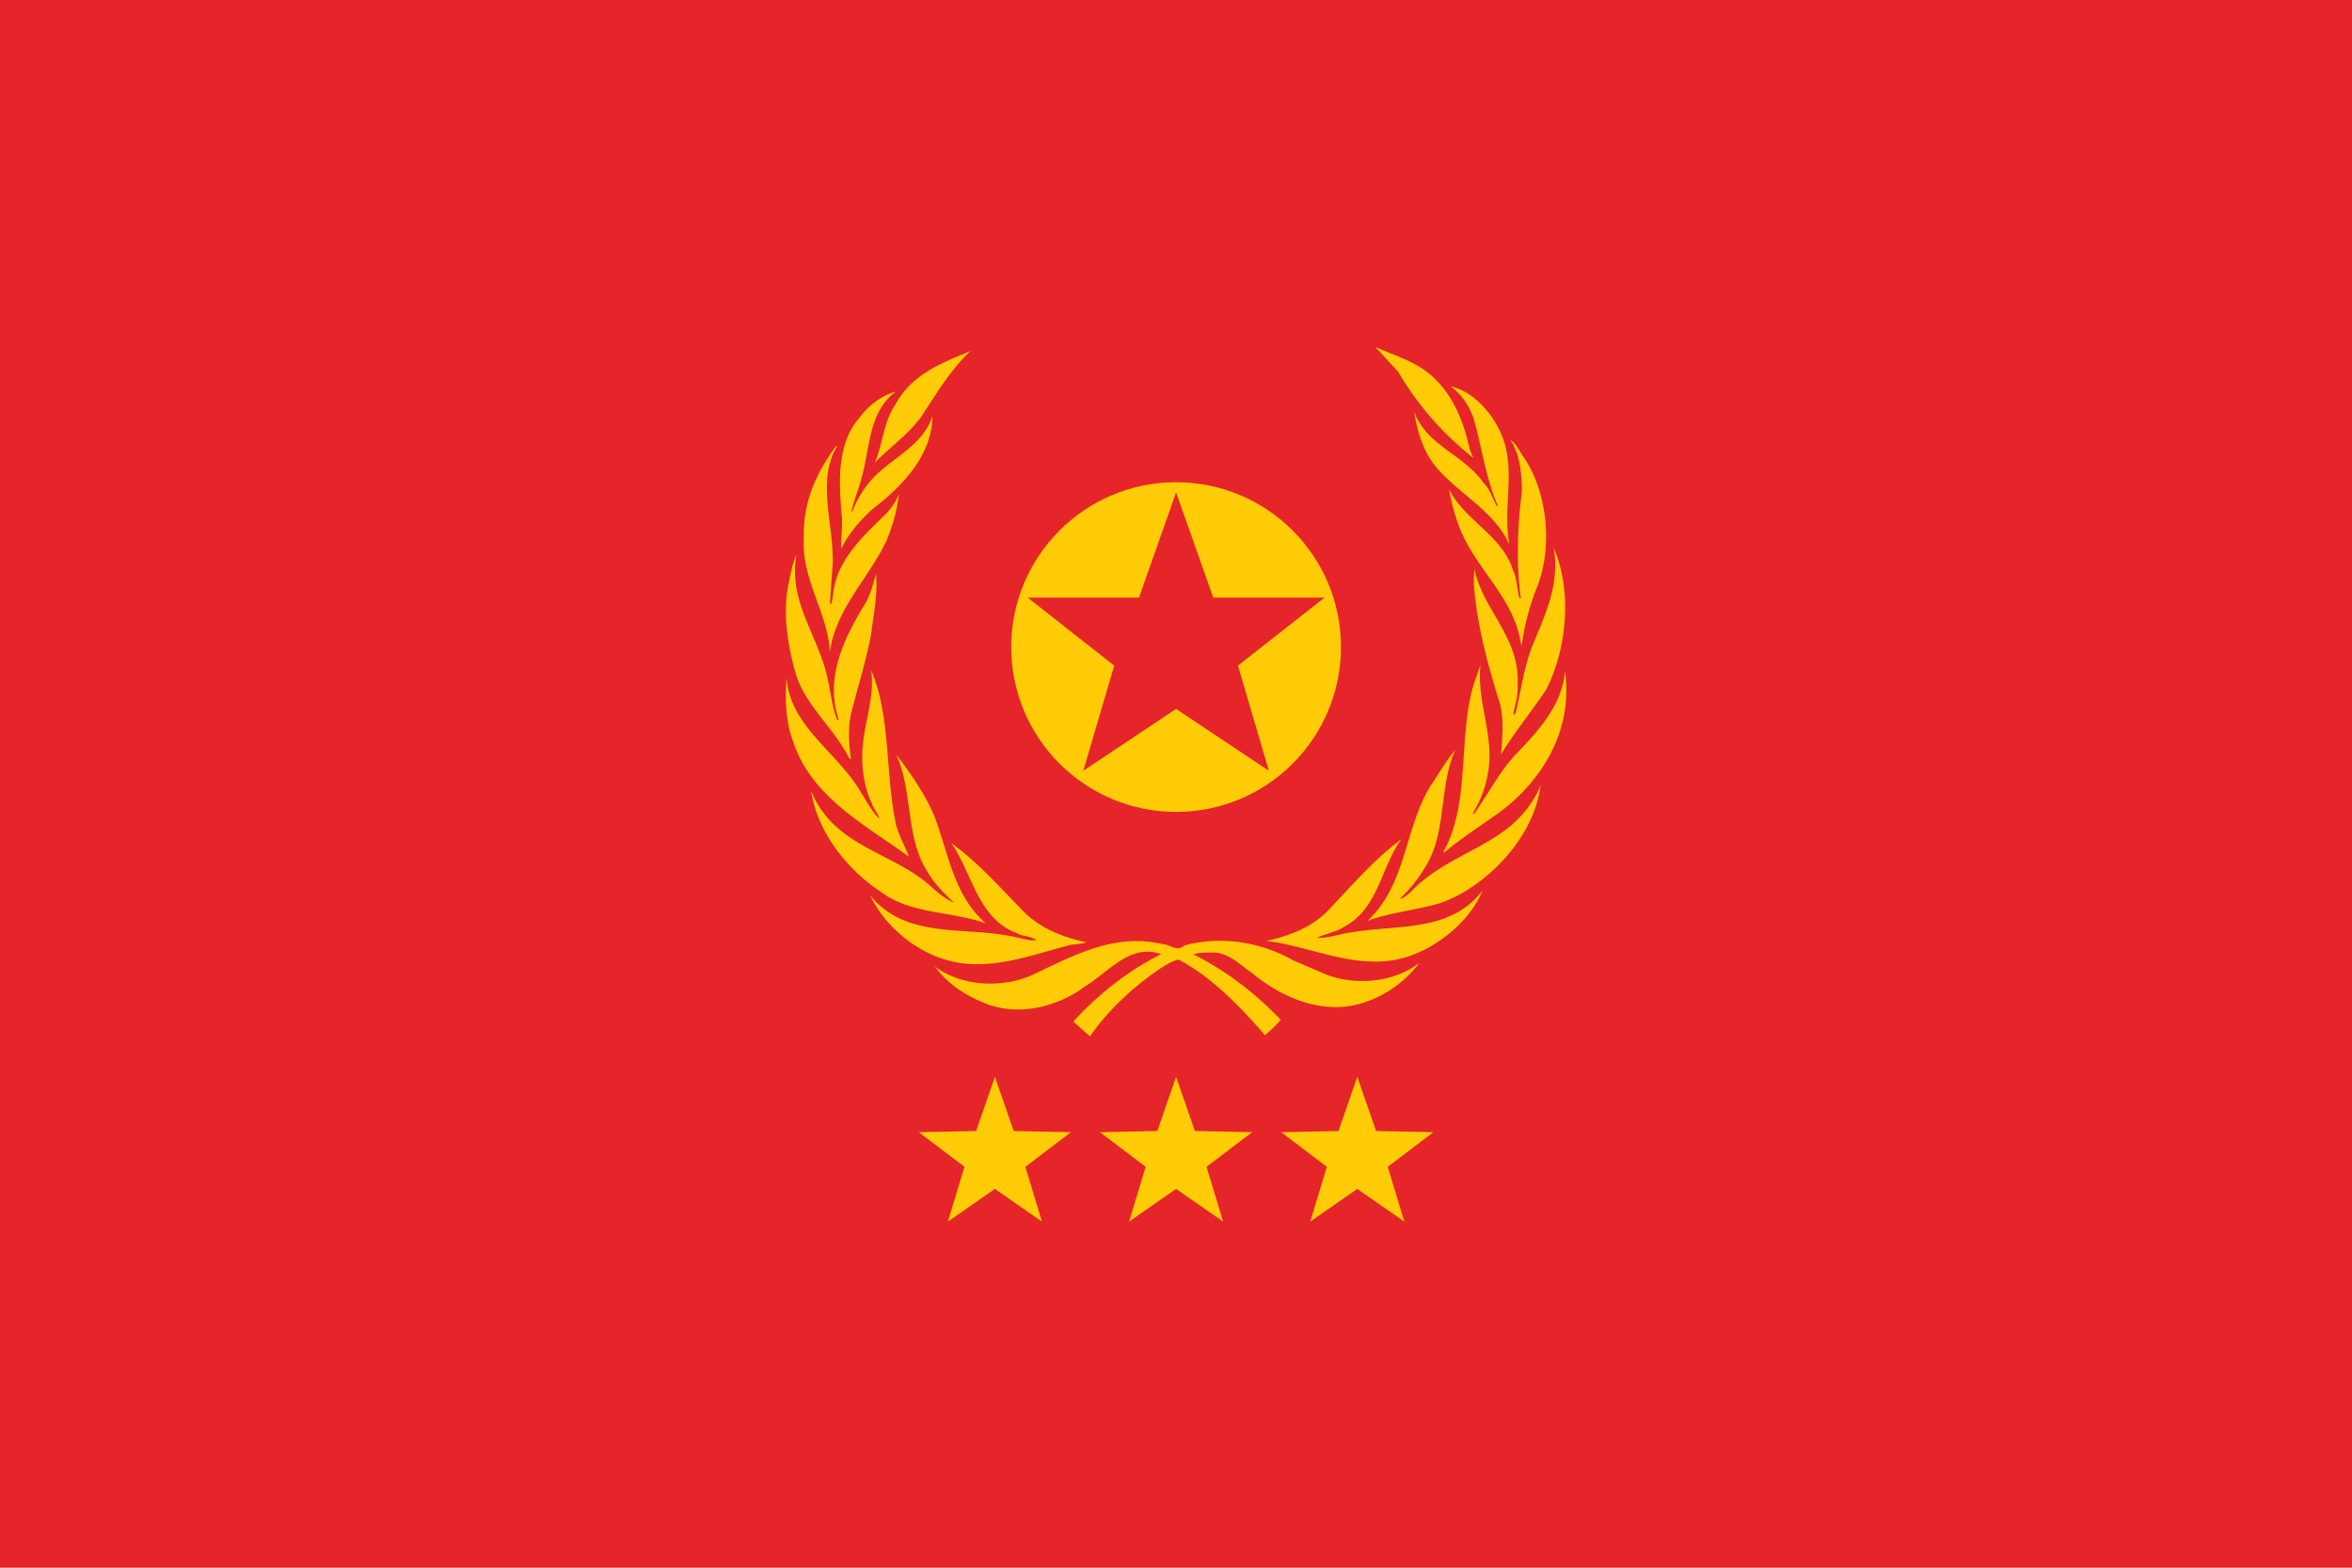 <svg xmlns="http://www.w3.org/2000/svg" viewBox="0 0 2400 1600"><rect width="2400" height="1600" style="fill:#e5252a"/><path d="M1403.348,353.636,1426.725,379.16a311.385,311.385,0,0,0,76.397,87.584l-3.45-8.508c-6.033-26.764-15.389-52.594-36.051-72.544C1446.031,368.648,1423.909,363.041,1403.348,353.636Zm-413.32,4.254c-28.222,11.855-59.793,23.102-76.82,55.148-11.966,17.331-12.265,39.852-20.701,58.719,15.627-15.835,33.25-27.923,47.035-46.337C954.921,402.3,969.298,377.496,990.028,357.89Zm490.069,35.93c11.18,8.065,19.46,20.632,23.659,33.423,8.386,29.52,12.415,60.665,24.433,88.344l-.704.76c-4.509-7.73-6.808-17.188-13.801-24.004-20.899-29.567-57.274-37.304-70.764-72.392,3.413,20.956,9.31,40.732,22.954,56.971,23.544,27.367,57.815,43.517,73.933,77.709l.211-.304c-6.02-32.27,3.525-63.37-3.028-95.332-5.71-28.263-29.459-59.127-56.893-65.175ZM913.913,399.29c-14.384,3.968-27.166,13.369-37.248,26.89-23.232,26.283-20.871,66.72-17.603,102.169.675,10.975-1.373,21.279-.704,31.524,6.824-15.075,18.732-28.457,31.122-40.184,30.046-22.823,61.448-54.724,61.892-95.332-9.721,29.223-39.028,41.471-58.865,61.225-10.194,10.782-18.378,23.324-23.025,36.538l-.704-.608c2.442-11.689,7.316-22.249,10.139-33.651C887.772,457.026,885.983,419.988,913.913,399.29Zm627.162,49.223c9.845,14.797,11.57,33.297,11.829,52.414-4.495,35.291-5.932,72.738-1.267,108.474a1.111,1.111,0,0,1-1.127,1.063c-2.693-9.434-2.489-20.396-6.83-29.169-10.597-34.691-49.425-50.94-65.202-82.419a208.695,208.695,0,0,0,10.844,39.348c14.765,38.611,50.701,67.825,60.625,108.778,1.133,3.772,1.406,8.313,2.676,11.698a253.215,253.215,0,0,1,14.223-56.288c18.171-41.839,12.696-99.953-12.252-136.428C1550.204,460.065,1547.387,452.481,1541.074,448.513ZM853.78,454.59c-.447.124-.773.531-1.197.76-19.476,26.766-33.301,56.067-32.46,91.99-2.623,44.215,23.729,75.369,26.686,117.058,6.095-43.503,39.466-74.654,57.527-112.652a181.33,181.33,0,0,0,12.956-48.16c-2.546,7-6.944,13.025-11.9,18.991-23.205,22.808-49.731,46.225-54.781,79.228-.847,4.691-1.127,9.569-2.394,14.129-.995.472-.988-.767-1.408-1.063l2.817-40.944c.977-39.962-16.791-84.191,4.647-119.336A1.05,1.05,0,0,0,853.78,454.59Zm731.654,104.448c6.344,37.269-9.22,68.416-21.687,99.282-8.773,21.45-11.609,45.679-17.251,68.67l-1.69,2.051-.704-.76c1.972-9.989,5.237-19.634,4.365-30.992,2.401-46.868-35.613-75.578-44.219-117.361l-.493,15.648c3.241,40.915,13.35,78.789,24.785,116.07,6.599,17.312,4.553,39.759,3.028,58.035,13.669-23.083,31.606-44.21,46.402-66.923C1598.698,661.731,1604.397,602.977,1585.434,559.038ZM812.66,565.267c-4.533,10.309-6.33,21.96-8.731,33.195-5.067,29.034-.119,59.875,7.323,86.521,9.044,33.423,39.473,57.294,54.851,87.888l2.112,1.823c-2.24-16.61-3.375-34.51.986-50.363,6.628-25.369,14.263-50.121,19.363-76.266,2.665-20.548,7.299-43.41,5.07-63.2-2.537,10.663-5.532,21.032-10.632,30.309-20.976,34.237-41.851,74.849-27.39,118.577-.335.463-.797,1.075-1.338.76-5.811-14.447-6.779-30.94-10.844-46.337C833.717,647.009,804.072,612.757,812.66,565.267ZM1510.586,677.918l-6.337,18.307c-17.009,54.472-3.516,122.482-31.122,171.978v1.823c18.023-15.057,37.01-27.32,55.767-40.564,45.504-33.478,76.281-85.346,67.948-144.48-3.221,35.422-28.202,61.603-52.739,87.128-15.808,18.255-26.328,38.643-39.853,57.807h-1.69a114.729,114.729,0,0,0,17.181-55.224C1520.699,740.644,1507.037,711.852,1510.586,677.918Zm-621.811,5.545c3.816,27.043-6.196,50.935-8.449,76.646-1.956,21.125,1.016,41.924,9.154,59.402,1.703,5.493,6.386,10.058,7.534,15.42-7.354-7.138-12.17-16.617-17.674-25.143-23.258-41.672-73.433-68.24-76.82-118.577-1.699,22.39-.81,46.515,7.041,66.011,18.628,56.544,75.88,85.901,117.87,116.754-3.961-10.768-10.034-20.866-13.026-32.132C902.979,790.333,909.212,731.001,888.775,683.463Zm596.181,81.355c-9.893,11.689-16.932,24.6-25.419,36.917-26.642,43.505-24.354,100.706-64.286,137.643,23.577-8.674,49.445-10.914,73.722-17.927,46.91-16.092,96.753-66.768,102.943-120.78-5.761,15.964-17.737,30.743-30.841,42.007-32.711,26.449-72.28,35.583-102.52,68.138-3.257,2.31-6.436,5.7-10.139,5.849a146.251,146.251,0,0,0,28.728-37.221C1475.761,845.412,1468.75,799.89,1484.956,764.819Zm-570.551,4.862c17.24,37.122,9.169,85.429,32.178,119.944,6.319,11.411,16.745,21.504,25.771,30.309l-.422.456c-8.168-4.104-15.72-10.022-22.954-16.939-39.314-34.793-97.979-39.486-121.391-96.624,6.353,41.95,36.676,80.116,70.624,102.625,31.091,23.4,72.364,19.912,107.59,32.436-32.55-28.299-37.897-70.581-51.964-108.018C944.379,810.935,930.07,789.896,914.405,769.681Zm515.418,86.369c-28.328,20.845-51.029,48.066-76.538,74.519-17.319,16.868-38.443,23.843-60.203,29.169v.304l8.731,1.215c45.506,7.933,93.331,31.652,140.825,12.306,27.637-10.483,57.94-35.376,70.06-65.175-32.645,42.766-85.841,34.658-132.375,42.539-12.516,1.367-24.116,6.219-36.755,5.925,8.863-4.591,19.718-5.635,28.306-11.698C1406.576,926.471,1408.816,885.107,1429.823,856.049Zm-459.088,4.102c21.278,30.869,26.992,76.679,66.188,91.534,6.506,3.698,14.811,3.224,20.772,7.292-7.486,1.239-13.99-1.771-21.053-2.811-50.004-12.054-111.313,3.291-148.851-42.767,14.247,30.096,43.433,54.265,71.75,63.884,43.556,15.943,89.19-1.866,130.263-12.762,5.897-1.666,13.095-1.101,18.589-3.266-22.862-5.013-44.501-12.895-62.526-29.929C1020.787,905.877,997.919,879.626,970.735,860.151Zm273.34,99.586a132.824,132.824,0,0,0-35.629,4.786c-7.336,7.102-14.837-1.296-22.602-1.443-49.757-11.708-92.649,12.819-133.924,32.132-30.759,13.056-71.037,10.91-98.084-9.191,13.383,18.103,31.228,29.279,49.711,36.842,34.368,14.779,75.28,4.71,103.717-16.712,24.404-14.779,45.374-43.802,77.524-32.816q-49.076,24.612-89.635,68.822l16.969,15.116c19.715-28.486,45.935-51.721,72.454-69.809,5.752-3.333,11.787-7.539,18.166-8.432,32.575,17.168,61.675,46.565,87.945,77.102,5.604-4.881,11.53-10.141,16.124-15.8q-40.891-42.615-89.142-66.771c5.334-1.662,11.398-1.951,17.674-1.823,17.302-1.168,29.082,12.021,42.459,21.193,33.039,27.028,77.189,44.832,119.49,27.802A115.539,115.539,0,0,0,1448.06,982.45c-26.145,20.049-65.611,23.411-96.113,11.242l-32.812-14.205A152.999,152.999,0,0,0,1244.076,959.737Z" transform="translate(0.091 0.455)" style="fill:#ffcc07"/><circle cx="1200.091" cy="660.4" r="168.236" style="fill:#ffcc07"/><path d="M1200,502.14l37.873,107.308h113.62l-88.371,69.435L1294.683,786.19,1200,723.068,1105.317,786.19l31.561-107.308-88.371-69.435h113.62Z" transform="translate(0.091 0.455)" style="fill:#e5252a"/><polygon points="1015.205 1213.418 967.207 1246.818 984.14 1190.848 937.542 1155.52 996.006 1154.329 1015.205 1099.095 1034.404 1154.329 1092.868 1155.52 1046.27 1190.848 1063.203 1246.818 1015.205 1213.418" style="fill:#ffcc07"/><polygon points="1200.091 1213.418 1152.093 1246.818 1169.026 1190.848 1122.428 1155.52 1180.892 1154.329 1200.091 1099.095 1219.29 1154.329 1277.754 1155.52 1231.156 1190.848 1248.089 1246.818 1200.091 1213.418" style="fill:#ffcc07"/><polygon points="1384.977 1213.418 1336.979 1246.818 1353.912 1190.848 1307.314 1155.52 1365.778 1154.329 1384.977 1099.095 1404.176 1154.329 1462.64 1155.52 1416.042 1190.848 1432.975 1246.818 1384.977 1213.418" style="fill:#ffcc07"/></svg>